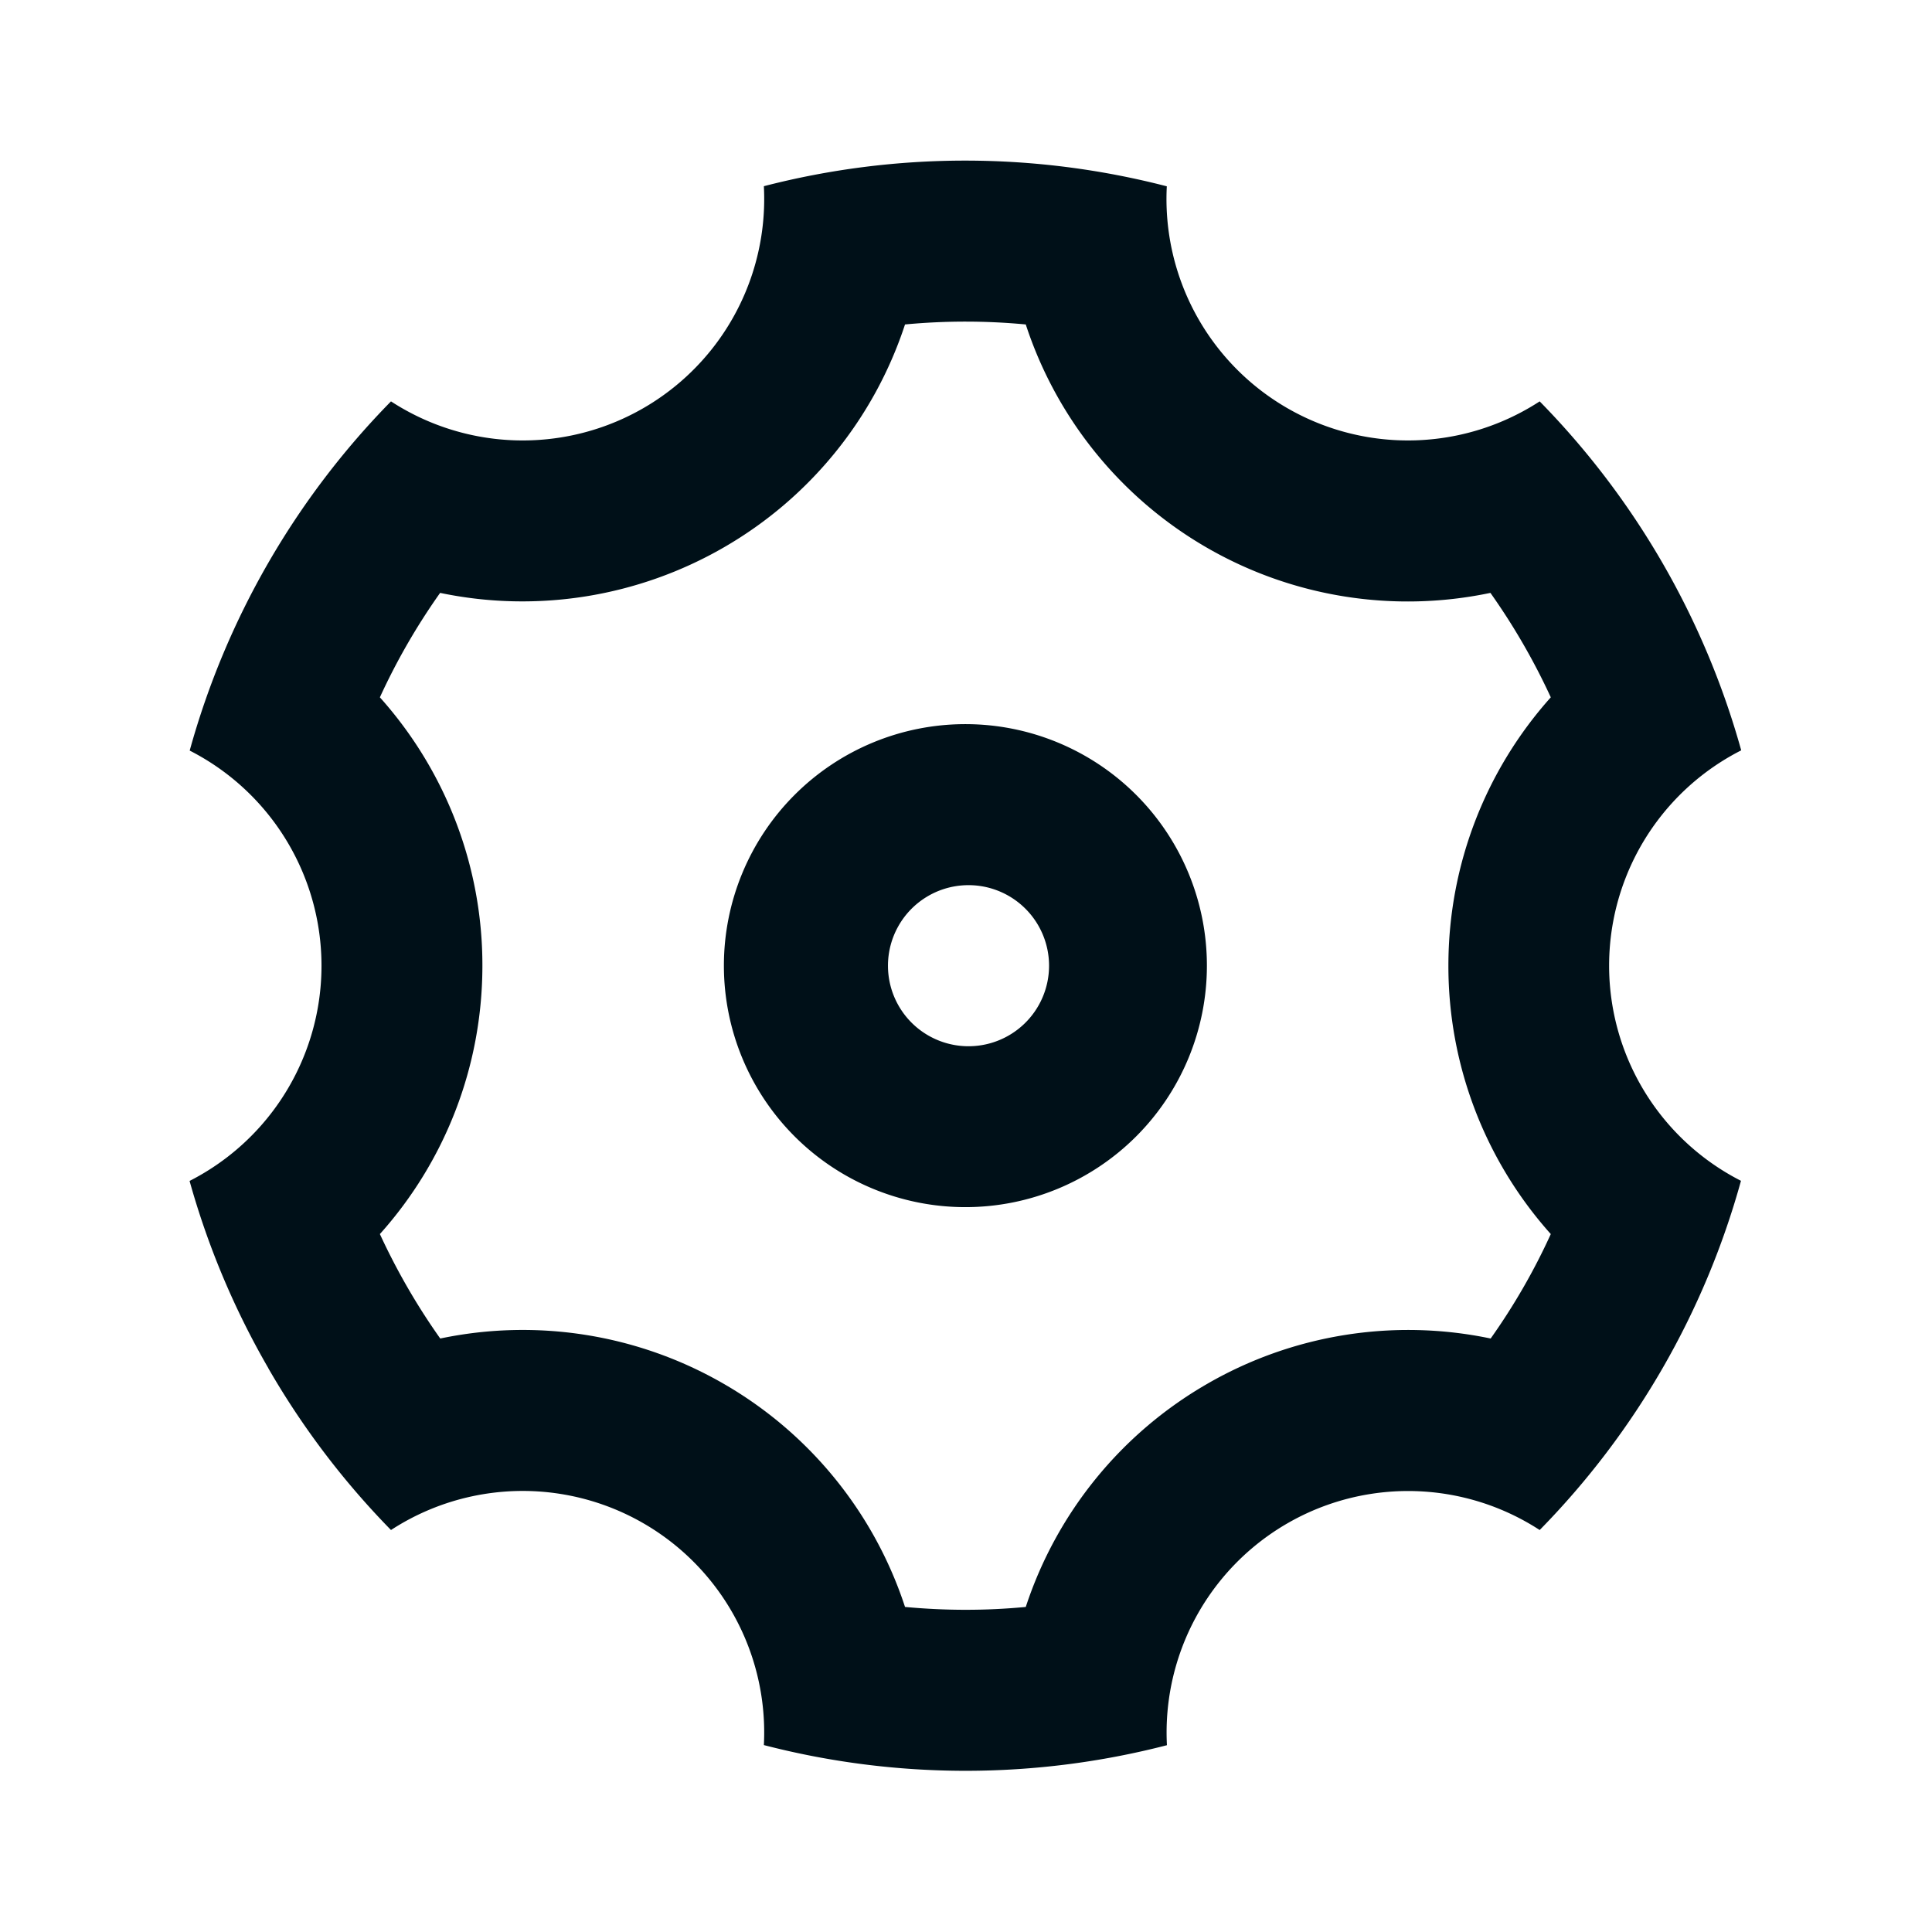 <svg width="16" height="16" fill="none" xmlns="http://www.w3.org/2000/svg"><path d="M2.222 11.33a6.68 6.68 0 0 1-.652-1.55 2 2 0 0 0 .001-3.564 6.66 6.66 0 0 1 1.667-2.892 2 2 0 0 0 3.088-1.782 6.66 6.66 0 0 1 3.337.001 2 2 0 0 0 3.088 1.781 6.69 6.69 0 0 1 1.669 2.89 2 2 0 0 0-.002 3.565 6.66 6.66 0 0 1-1.667 2.892 2 2 0 0 0-3.087 1.782 6.66 6.66 0 0 1-3.338-.001 2 2 0 0 0-3.088-1.781 6.678 6.678 0 0 1-1.016-1.34zm3.773.131a3.329 3.329 0 0 1 1.5 1.847c.332.031.666.032 1 0a3.33 3.33 0 0 1 1.5-1.846 3.328 3.328 0 0 1 2.35-.377c.193-.272.36-.562.498-.865a3.329 3.329 0 0 1-.848-2.223c0-.84.313-1.624.848-2.222a5.419 5.419 0 0 0-.5-.865 3.328 3.328 0 0 1-3.848-2.223 5.324 5.324 0 0 0-1 0 3.329 3.329 0 0 1-1.5 1.846c-.71.41-1.547.545-2.35.377a5.35 5.35 0 0 0-.499.865c.547.611.85 1.402.849 2.222 0 .84-.313 1.625-.849 2.223.14.303.307.593.5.865a3.328 3.328 0 0 1 2.349.376zm2-1.464a2 2 0 1 1 0-4 2 2 0 0 1 0 4zm0-1.333a.667.667 0 1 0 0-1.333.667.667 0 0 0 0 1.333z" fill="#001018"/></svg>